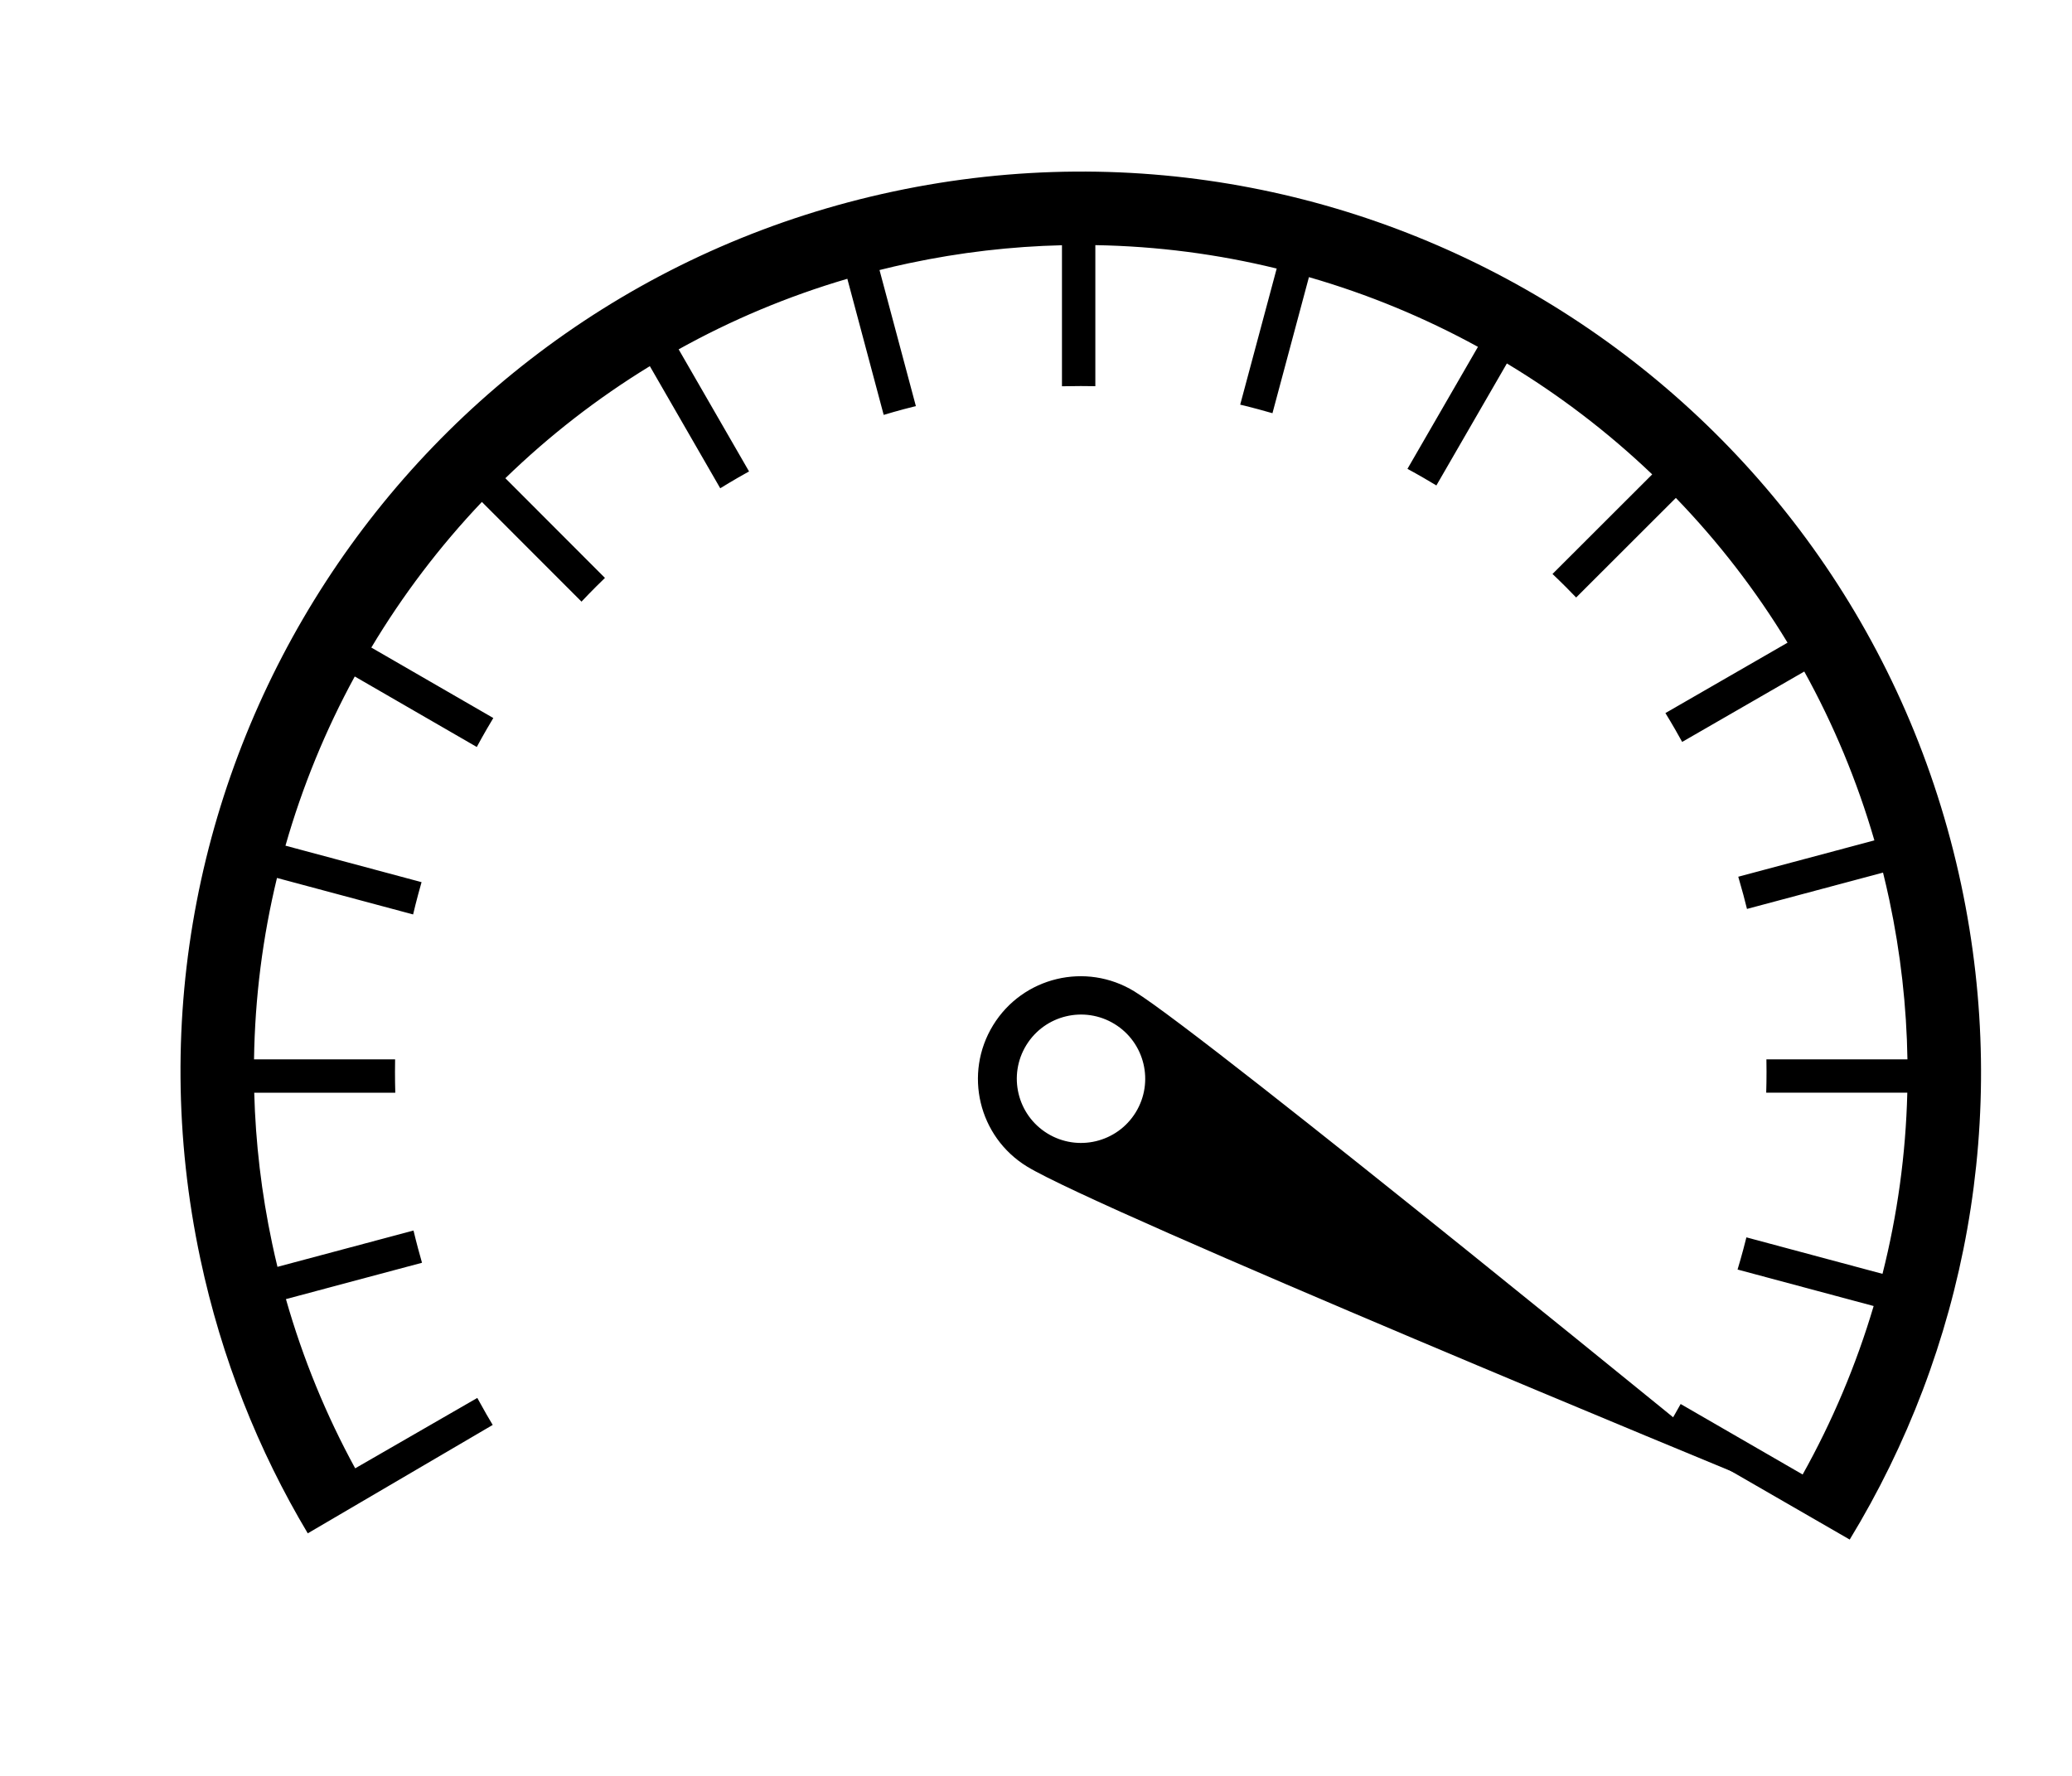 <?xml version="1.0" encoding="UTF-8" standalone="no"?>
<!-- Created with Inkscape (http://www.inkscape.org/) -->

<svg
   xmlns:dc="http://purl.org/dc/elements/1.1/"
   xmlns:cc="http://creativecommons.org/ns#"
   xmlns:rdf="http://www.w3.org/1999/02/22-rdf-syntax-ns#"
   xmlns:svg="http://www.w3.org/2000/svg"
   xmlns="http://www.w3.org/2000/svg"
   xmlns:sodipodi="http://sodipodi.sourceforge.net/DTD/sodipodi-0.dtd"
   xmlns:inkscape="http://www.inkscape.org/namespaces/inkscape"
   width="28mm"
   height="24mm"
   viewBox="0 0 28 24"
   version="1.1"
   id="svg8"
   inkscape:version="0.92.3 (2405546, 2018-03-11)"
   sodipodi:docname="performance.svg">
  <defs
     id="defs2" />
  <sodipodi:namedview
     id="base"
     pagecolor="#ffffff"
     bordercolor="#666666"
     borderopacity="1.0"
     inkscape:pageopacity="0.0"
     inkscape:pageshadow="2"
     inkscape:zoom="3.959798"
     inkscape:cx="59.678341"
     inkscape:cy="3.9157429"
     inkscape:document-units="mm"
     inkscape:current-layer="layer1"
     showgrid="false"
     inkscape:snap-grids="true"
     inkscape:window-width="1920"
     inkscape:window-height="1027"
     inkscape:window-x="1912"
     inkscape:window-y="-8"
     inkscape:window-maximized="1"
     fit-margin-top="0"
     fit-margin-left="0"
     fit-margin-right="0"
     fit-margin-bottom="0" />
  <g
     inkscape:label="Layer 1"
     inkscape:groupmode="layer"
     id="layer1"
     transform="translate(-74.698,-55.333)">
    <rect
       style="fill:none;stroke-width:0.236"
       id="rect3742"
       width="27.214"
       height="21.261"
       x="74.698"
       y="58.072" />
    <rect
       style="fill:none;stroke-width:0.265"
       id="rect3722"
       width="27.214"
       height="21.261"
       x="74.698"
       y="58.072" />
    <g
       id="layer1-4"
       inkscape:label="Layer 1"
       transform="translate(0.529,-1.587)">
      <g
         transform="matrix(0.265,0,0,0.265,75.524,58.234)"
         id="g3717">
        <path
           id="path3713"
           d="M 15.975,57.795 9.036,59.648 C 8.941,59.257 8.851,58.862 8.767,58.465 8.219,55.885 7.919,53.311 7.851,50.767 h 7.193 C 15.034,50.412 15.029,50.057 15.029,49.7 c 0,-0.212 0.002,-0.423 0.006,-0.634 H 7.841 c 0.045,-3.155 0.445,-6.255 1.17,-9.251 l 6.942,1.861 c 0.082,-0.345 0.168,-0.69 0.261,-1.034 0.055,-0.205 0.112,-0.409 0.17,-0.612 L 9.444,38.169 c 0.859,-3.01 2.047,-5.903 3.533,-8.629 L 19.2,33.136 c 0.168,-0.312 0.341,-0.623 0.52,-0.931 0.106,-0.183 0.214,-0.366 0.323,-0.546 l -6.221,-3.594 c 1.598,-2.67 3.488,-5.162 5.638,-7.426 l 5.08,5.084 c 0.243,-0.258 0.491,-0.513 0.743,-0.765 0.15,-0.15 0.301,-0.298 0.453,-0.444 l -5.079,-5.085 c 2.219,-2.155 4.686,-4.076 7.368,-5.715 l 3.59,6.228 c 0.302,-0.186 0.607,-0.368 0.916,-0.547 0.184,-0.106 0.368,-0.21 0.553,-0.312 L 29.494,12.857 c 2.679,-1.49 5.557,-2.705 8.602,-3.598 l 1.854,6.941 c 0.34,-0.102 0.682,-0.199 1.026,-0.291 0.205,-0.055 0.41,-0.107 0.615,-0.158 L 39.737,8.813 c 0.495,-0.124 0.995,-0.24 1.498,-0.347 2.616,-0.556 5.226,-0.856 7.806,-0.918 v 7.192 C 49.36,14.733 49.679,14.729 50,14.729 c 0.248,0 0.496,0.002 0.743,0.007 V 7.543 c 3.155,0.053 6.253,0.461 9.248,1.194 l -1.861,6.941 c 0.31,0.074 0.62,0.153 0.929,0.236 0.24,0.064 0.478,0.131 0.716,0.2 L 61.635,9.175 c 3.007,0.866 5.897,2.062 8.619,3.555 l -3.595,6.222 c 0.28,0.152 0.559,0.308 0.836,0.468 0.215,0.124 0.428,0.25 0.639,0.378 L 71.729,13.577 c 2.666,1.604 5.153,3.501 7.411,5.657 l -5.084,5.079 c 0.231,0.219 0.46,0.442 0.687,0.669 0.175,0.176 0.349,0.352 0.519,0.531 l 5.084,-5.079 c 2.149,2.224 4.065,4.696 5.696,7.383 l -6.228,3.59 c 0.167,0.272 0.33,0.546 0.49,0.824 0.124,0.215 0.245,0.431 0.364,0.647 l 6.227,-3.59 c 1.483,2.683 2.69,5.564 3.575,8.611 l -6.941,1.854 c 0.09,0.305 0.177,0.613 0.26,0.923 0.064,0.24 0.126,0.479 0.184,0.719 l 6.938,-1.853 c 0.114,0.461 0.221,0.925 0.321,1.393 0.579,2.725 0.881,5.445 0.924,8.13 h -7.192 c 0.004,0.211 0.006,0.422 0.006,0.634 0,0.357 -0.005,0.712 -0.016,1.067 h 7.195 c -0.077,3.153 -0.509,6.249 -1.265,9.239 l -6.94,-1.861 c -0.051,0.205 -0.104,0.41 -0.159,0.615 -0.092,0.345 -0.19,0.687 -0.292,1.026 l 6.94,1.861 c -0.889,3 -2.107,5.881 -3.621,8.592 l -6.221,-3.595 c -0.102,0.185 -0.206,0.369 -0.312,0.552 -0.175,0.303 -0.354,0.603 -0.537,0.898 l 9.47,5.463 C 95.087,63.906 97.431,52.08 94.896,40.157 89.626,15.361 65.253,-0.467 40.457,4.804 15.661,10.074 -0.167,34.447 5.104,59.243 c 1.079,5.075 2.958,9.775 5.477,13.995 l 9.431,-5.528 c -0.107,-0.179 -0.213,-0.359 -0.318,-0.54 -0.16,-0.278 -0.316,-0.557 -0.468,-0.837 l -6.227,3.59 c -1.469,-2.69 -2.661,-5.576 -3.531,-8.63 l 6.939,-1.854 c -0.069,-0.237 -0.135,-0.476 -0.199,-0.716 -0.083,-0.31 -0.161,-0.62 -0.235,-0.929 z"
           inkscape:connector-curvature="0"
           style="fill:#000000" />
        <path
           id="path3715"
           d="m 47.222,48.343 c 0.946,-1.541 2.962,-2.023 4.503,-1.078 1.541,0.946 2.023,2.962 1.078,4.503 -0.946,1.541 -2.962,2.023 -4.503,1.078 -1.541,-0.946 -2.023,-2.962 -1.078,-4.503 z m -1.692,-1.018 c -1.513,2.466 -0.741,5.691 1.724,7.204 3.685,2.261 36.753,15.887 36.753,15.887 0,0 -27.589,-22.554 -31.273,-24.815 -2.466,-1.513 -5.691,-0.741 -7.204,1.724 z"
           inkscape:connector-curvature="0"
           style="fill:#000000" />
      </g>
      <rect
         y="58.072"
         x="74.698"
         height="21.261"
         width="27.214"
         id="rect3742-3"
         style="fill:none;stroke-width:0.236" />
      <rect
         y="58.072"
         x="74.698"
         height="21.261"
         width="27.214"
         id="rect3722-8"
         style="fill:none;stroke-width:0.265" />
    </g>
  </g>
</svg>
